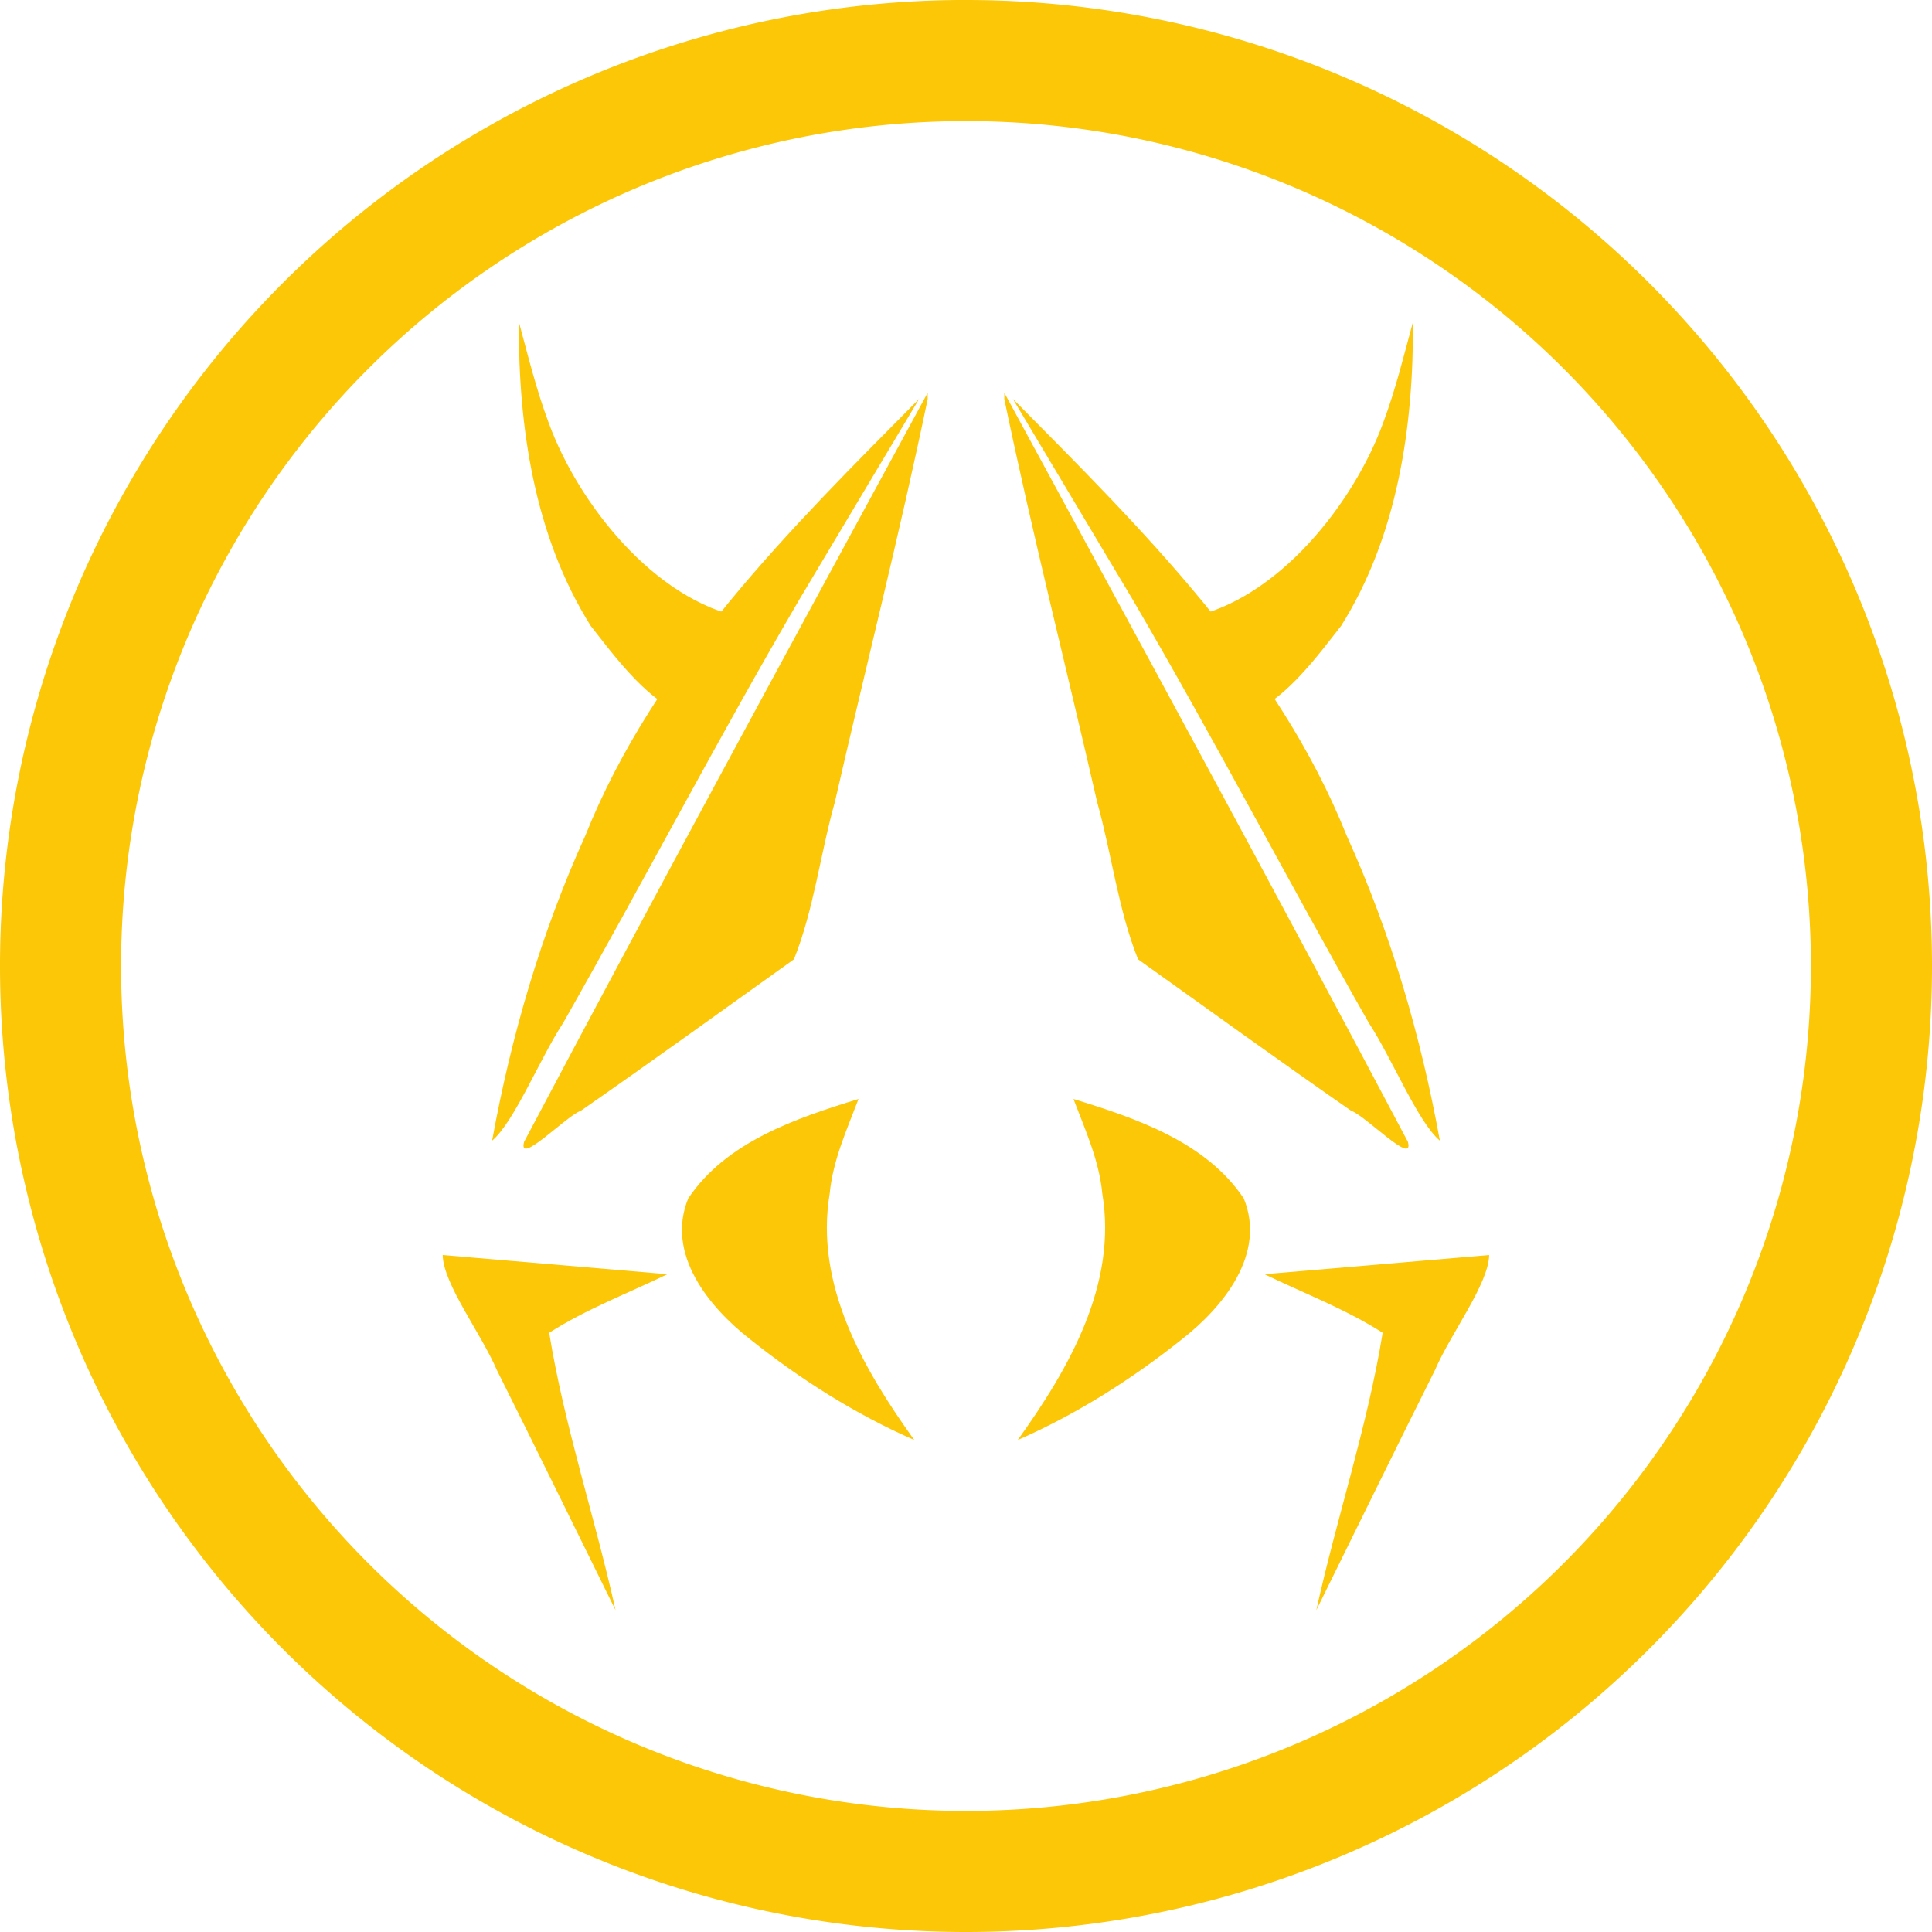 <?xml version="1.0" encoding="UTF-8" standalone="no"?>
<svg
   xmlns:dc="http://purl.org/dc/elements/1.1/"
   xmlns:cc="http://creativecommons.org/ns#"
   xmlns:rdf="http://www.w3.org/1999/02/22-rdf-syntax-ns#"
   xmlns:svg="http://www.w3.org/2000/svg"
   xmlns="http://www.w3.org/2000/svg"
   xmlns:sodipodi="http://sodipodi.sourceforge.net/DTD/sodipodi-0.dtd"
   xmlns:inkscape="http://www.inkscape.org/namespaces/inkscape"
   width="48"
   height="48"
   viewBox="0 0 12.7 12.7"
   version="1.1"
   id="svg8"
   inkscape:version="1.0.1 (3bc2e813f5, 2020-09-07)"
   sodipodi:docname="ant-downloader.svg">
  <defs
     id="defs2" />
  <sodipodi:namedview
     id="base"
     pagecolor="#ffffff"
     bordercolor="#666666"
     borderopacity="1.0"
     inkscape:pageopacity="0.0"
     inkscape:pageshadow="2"
     inkscape:zoom="11.313709"
     inkscape:cx="18.218879"
     inkscape:cy="31.172001"
     inkscape:document-units="px"
     inkscape:current-layer="layer3"
     showgrid="false"
     inkscape:window-width="1920"
     inkscape:window-height="1051"
     inkscape:window-x="0"
     inkscape:window-y="0"
     inkscape:window-maximized="1"
     showguides="true"
     inkscape:guide-bbox="true"
     inkscape:document-rotation="0"
     inkscape:showpageshadow="false"
     showborder="false"
     units="px">
    <inkscape:grid
       type="xygrid"
       id="grid917" />
  </sodipodi:namedview>
  <g
     inkscape:groupmode="layer"
     id="layer3"
     inkscape:label="Задний фон"
     transform="translate(0,87)"
     style="opacity:1">
    <path
       id="path838"
       style="fill:#fbc707;stroke:none;stroke-width:0.325;fill-opacity:1"
       d="M 6.294,-87 A 6.35,6.35 0 0 0 2.4147492e-8,-80.65 6.35,6.35 0 0 0 6.35,-74.3 a 6.35,6.35 0 0 0 6.35,-6.35 6.35,6.35 0 0 0 -6.35,-6.35 6.35,6.35 0 0 0 -0.056,0 z M 6.35,-86.204 a 5.553,5.553 0 0 1 5.554,5.554 A 5.553,5.553 0 0 1 6.35,-75.096 5.553,5.553 0 0 1 0.796,-80.65 5.553,5.553 0 0 1 6.35,-86.204 Z" />
    <g
       id="g1913"
       transform="matrix(0.149,0,0,0.149,1.569,-85.564)"
       style="display:inline" />
    <g
       id="2-main"
       stroke="none"
       stroke-width="1"
       fill="none"
       fill-rule="evenodd"
       transform="matrix(0.098,0,0,0.098,1.457,-85.543)">
      <g
         id="2_main_1920"
         transform="translate(-1419,-3925)">
        <g
           id="Get-started"
           transform="translate(0,3557)">
          <g
             id="5"
             transform="translate(1350,328)">
            <g
               id="Group-26"
               transform="translate(6,40)">
              <g
                 id="4k/slideshow_maker"
                 transform="translate(63)" />
            </g>
          </g>
        </g>
      </g>
    </g>
    <g
       id="g899"
       transform="translate(-1.882,-13.115)"
       style="fill:#fbc707;fill-opacity:1">
      <path
         style="fill:#fbc707;stroke-width:0.265;fill-opacity:1"
         d="m 5.293,-71.768 c -0.005,0.686 0.101,1.406 0.472,1.997 0.141,0.178 0.411,0.555 0.649,0.575 0.14,-0.156 0.408,-0.459 0.358,-0.628 -0.593,-0.115 -1.092,-0.757 -1.283,-1.281 -0.081,-0.216 -0.136,-0.441 -0.196,-0.663 z"
         id="path10" />
      <path
         style="fill:#fbc707;stroke-width:0.265;fill-opacity:1"
         d="m 7.924,-71.263 c -0.848,0.856 -1.738,1.732 -2.194,2.87 -0.29,0.639 -0.488,1.317 -0.613,2.006 0.147,-0.125 0.315,-0.543 0.467,-0.774 0.526,-0.925 1.018,-1.87 1.556,-2.789 0.261,-0.438 0.523,-0.876 0.784,-1.313 z"
         id="path12" />
      <path
         style="fill:#fbc707;stroke-width:0.265;fill-opacity:1"
         d="m 7.98,-71.303 c -0.89,1.638 -1.781,3.276 -2.653,4.924 -0.043,0.163 0.279,-0.173 0.374,-0.205 0.47,-0.327 0.934,-0.662 1.4,-0.995 0.131,-0.327 0.173,-0.692 0.269,-1.034 0.202,-0.883 0.426,-1.763 0.61,-2.648 0,-0.013 0,-0.027 0,-0.04 z"
         id="path14" />
      <path
         style="fill:#fbc707;stroke-width:0.265;fill-opacity:1"
         d="m 7.526,-66.661 c -0.412,0.127 -0.87,0.281 -1.12,0.654 -0.149,0.364 0.134,0.713 0.407,0.926 0.33,0.263 0.693,0.493 1.079,0.662 -0.335,-0.467 -0.656,-1.021 -0.556,-1.62 0.021,-0.22 0.113,-0.42 0.19,-0.623 z"
         id="path16" />
      <path
         style="fill:#fbc707;stroke-width:0.265;fill-opacity:1"
         d="m 4.792,-65.635 c 0.004,0.191 0.252,0.514 0.356,0.756 0.263,0.525 0.52,1.052 0.78,1.578 -0.134,-0.608 -0.336,-1.207 -0.436,-1.823 0.244,-0.156 0.517,-0.259 0.777,-0.385 -0.492,-0.042 -0.985,-0.084 -1.477,-0.126 z"
         id="path18" />
      <path
         style="fill:#fbc707;stroke-width:0.265;fill-opacity:1"
         d="m 11.17,-71.768 c 0.005,0.686 -0.101,1.406 -0.472,1.997 -0.141,0.178 -0.411,0.555 -0.649,0.575 -0.14,-0.156 -0.408,-0.459 -0.358,-0.628 0.593,-0.115 1.092,-0.757 1.283,-1.281 0.081,-0.216 0.136,-0.441 0.196,-0.663 z"
         id="path20" />
      <path
         style="fill:#fbc707;stroke-width:0.265;fill-opacity:1"
         d="m 8.54,-71.263 c 0.848,0.856 1.738,1.732 2.194,2.87 0.29,0.639 0.488,1.317 0.613,2.006 -0.147,-0.125 -0.315,-0.543 -0.467,-0.774 -0.526,-0.925 -1.018,-1.87 -1.556,-2.789 -0.261,-0.438 -0.523,-0.876 -0.784,-1.313 z"
         id="path22" />
      <path
         style="fill:#fbc707;stroke-width:0.265;fill-opacity:1"
         d="m 8.484,-71.303 c 0.89,1.638 1.781,3.276 2.653,4.924 0.043,0.163 -0.279,-0.173 -0.374,-0.205 -0.47,-0.327 -0.934,-0.662 -1.4,-0.995 -0.131,-0.327 -0.173,-0.692 -0.269,-1.034 -0.202,-0.883 -0.426,-1.763 -0.61,-2.648 0,-0.013 0,-0.027 0,-0.04 z"
         id="path24" />
      <path
         style="fill:#fbc707;stroke-width:0.265;fill-opacity:1"
         d="m 8.938,-66.661 c 0.412,0.127 0.87,0.281 1.12,0.654 0.149,0.364 -0.134,0.713 -0.407,0.926 -0.33,0.263 -0.693,0.493 -1.079,0.662 0.335,-0.467 0.656,-1.021 0.556,-1.62 -0.021,-0.22 -0.113,-0.42 -0.19,-0.623 z"
         id="path26" />
      <path
         style="fill:#fbc707;stroke-width:0.265;fill-opacity:1"
         d="m 11.671,-65.635 c -0.004,0.191 -0.252,0.514 -0.356,0.756 -0.263,0.525 -0.52,1.052 -0.78,1.578 0.134,-0.608 0.336,-1.207 0.436,-1.823 -0.244,-0.156 -0.517,-0.259 -0.777,-0.385 0.492,-0.042 0.985,-0.084 1.477,-0.126 z"
         id="path28" />
    </g>
  </g>
</svg>
